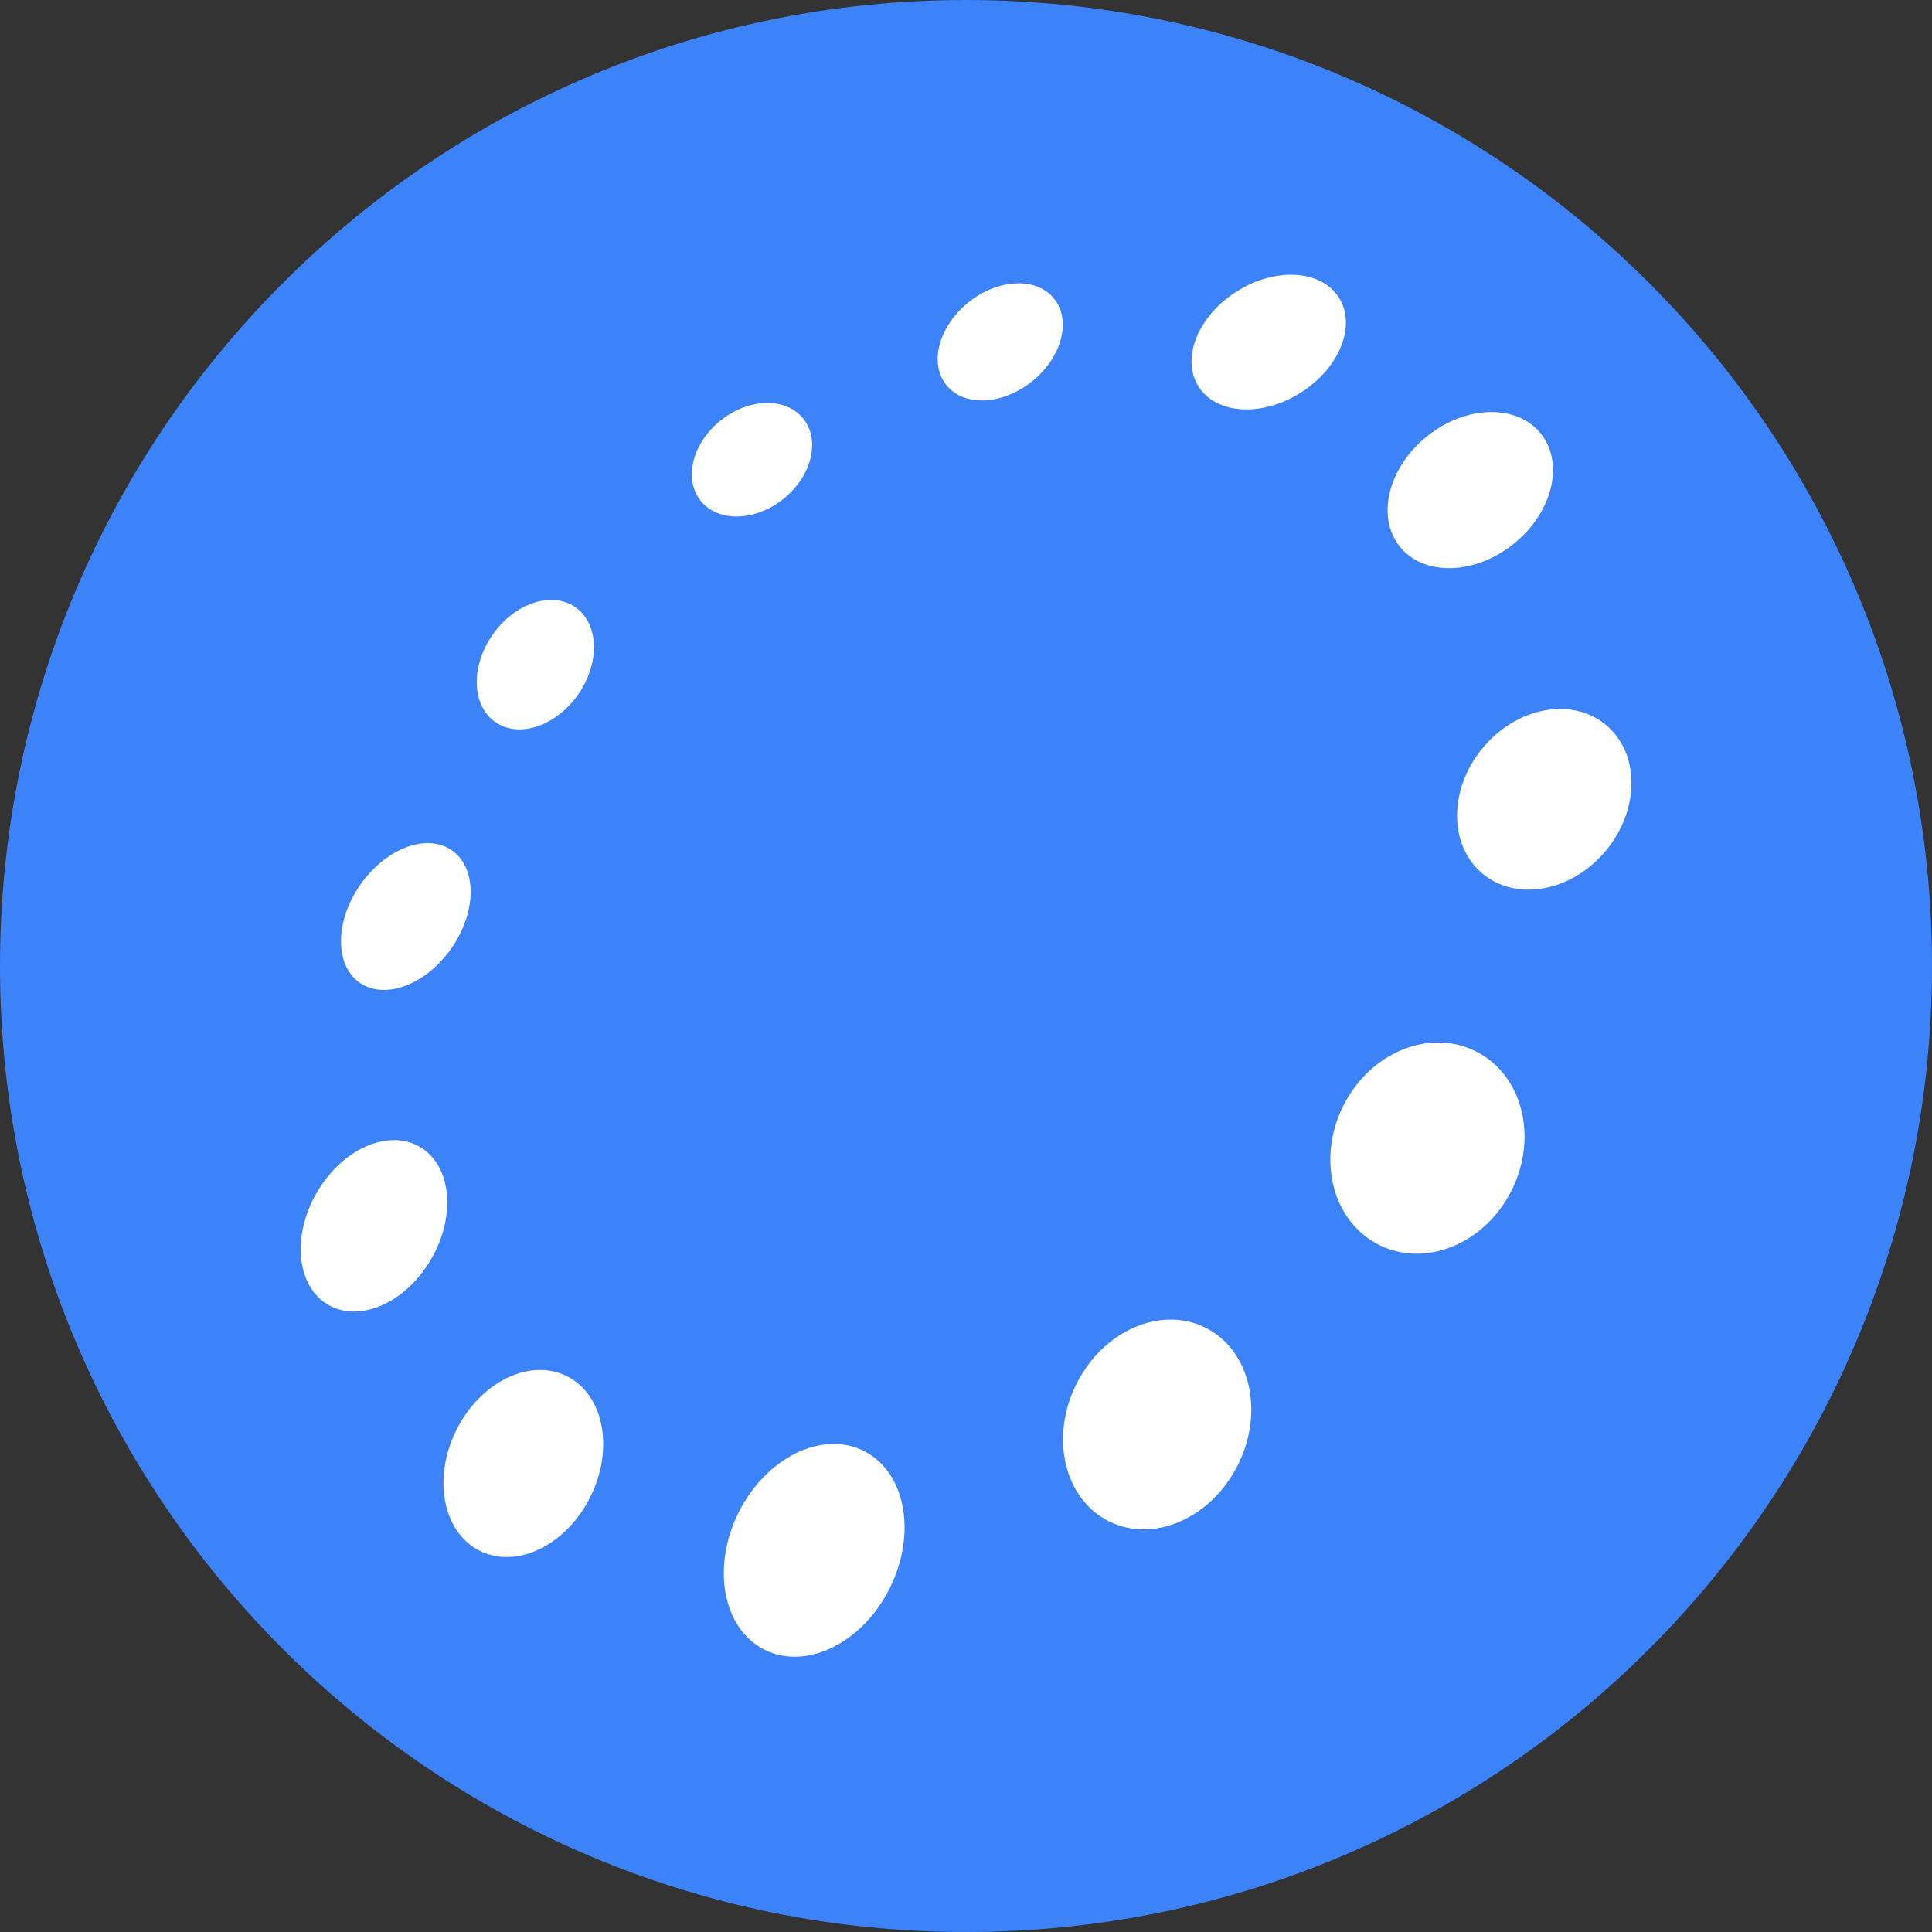 <svg width="32" height="32" viewBox="0 0 32 32" fill="none" xmlns="http://www.w3.org/2000/svg">
<rect x="0" y="0" width="32" height="32" fill="#333333" stroke="none"/>
<path d="M16 32C24.837 32 32 24.837 32 16C32 7.163 24.837 0 16 0C7.163 0 0 7.163 0 16C0 24.837 7.163 32 16 32Z" fill="#3C82F9"/>
<path d="M14.739 26.301C15.191 25.39 14.996 24.374 14.303 24.03C13.61 23.687 12.683 24.146 12.231 25.056C11.78 25.967 11.975 26.983 12.668 27.327C13.36 27.67 14.288 27.211 14.739 26.301Z" fill="white"/>
<path d="M20.506 24.259C20.946 23.372 20.703 22.356 19.962 21.989C19.222 21.622 18.266 22.043 17.826 22.929C17.386 23.816 17.63 24.832 18.37 25.199C19.11 25.566 20.066 25.145 20.506 24.259Z" fill="white"/>
<path d="M25.04 19.71C25.48 18.823 25.211 17.794 24.439 17.411C23.667 17.028 22.685 17.436 22.245 18.323C21.806 19.21 22.075 20.239 22.846 20.622C23.618 21.005 24.601 20.596 25.04 19.71Z" fill="white"/>
<path d="M26.603 14.084C27.165 13.401 27.161 12.47 26.595 12.004C26.029 11.538 25.114 11.713 24.553 12.395C23.991 13.078 23.995 14.009 24.561 14.475C25.127 14.941 26.042 14.766 26.603 14.084Z" fill="white"/>
<path d="M9.779 24.791C10.175 23.992 10 23.097 9.386 22.793C8.773 22.488 7.954 22.89 7.557 23.689C7.161 24.489 7.336 25.384 7.95 25.688C8.563 25.992 9.382 25.591 9.779 24.791Z" fill="white"/>
<path d="M25.067 9.011C25.713 8.495 25.916 7.677 25.521 7.183C25.126 6.69 24.283 6.708 23.638 7.225C22.993 7.741 22.79 8.559 23.185 9.053C23.579 9.546 24.422 9.527 25.067 9.011Z" fill="white"/>
<path d="M7.143 20.852C7.561 20.129 7.475 19.297 6.95 18.994C6.426 18.692 5.663 19.033 5.245 19.756C4.828 20.479 4.914 21.311 5.438 21.613C5.963 21.916 6.726 21.575 7.143 20.852Z" fill="white"/>
<path d="M7.476 15.707C7.898 15.102 7.902 14.375 7.485 14.085C7.069 13.794 6.389 14.05 5.967 14.655C5.545 15.26 5.541 15.987 5.958 16.277C6.375 16.567 7.055 16.312 7.476 15.707Z" fill="white"/>
<path d="M9.576 11.503C9.942 10.977 9.921 10.33 9.53 10.057C9.138 9.784 8.524 9.989 8.158 10.515C7.792 11.04 7.812 11.688 8.204 11.96C8.595 12.233 9.209 12.028 9.576 11.503Z" fill="white"/>
<path d="M12.975 8.264C13.444 7.889 13.592 7.294 13.305 6.935C13.017 6.576 12.404 6.59 11.935 6.965C11.466 7.34 11.318 7.936 11.605 8.294C11.893 8.653 12.506 8.64 12.975 8.264Z" fill="white"/>
<path d="M17.092 6.319C17.585 5.924 17.75 5.31 17.46 4.948C17.17 4.586 16.535 4.612 16.042 5.007C15.549 5.402 15.384 6.015 15.674 6.377C15.963 6.74 16.598 6.713 17.092 6.319Z" fill="white"/>
<path d="M21.544 6.504C22.186 6.098 22.47 5.393 22.177 4.93C21.884 4.467 21.126 4.422 20.483 4.828C19.841 5.234 19.558 5.939 19.851 6.402C20.144 6.865 20.902 6.911 21.544 6.504Z" fill="white"/>
</svg>
